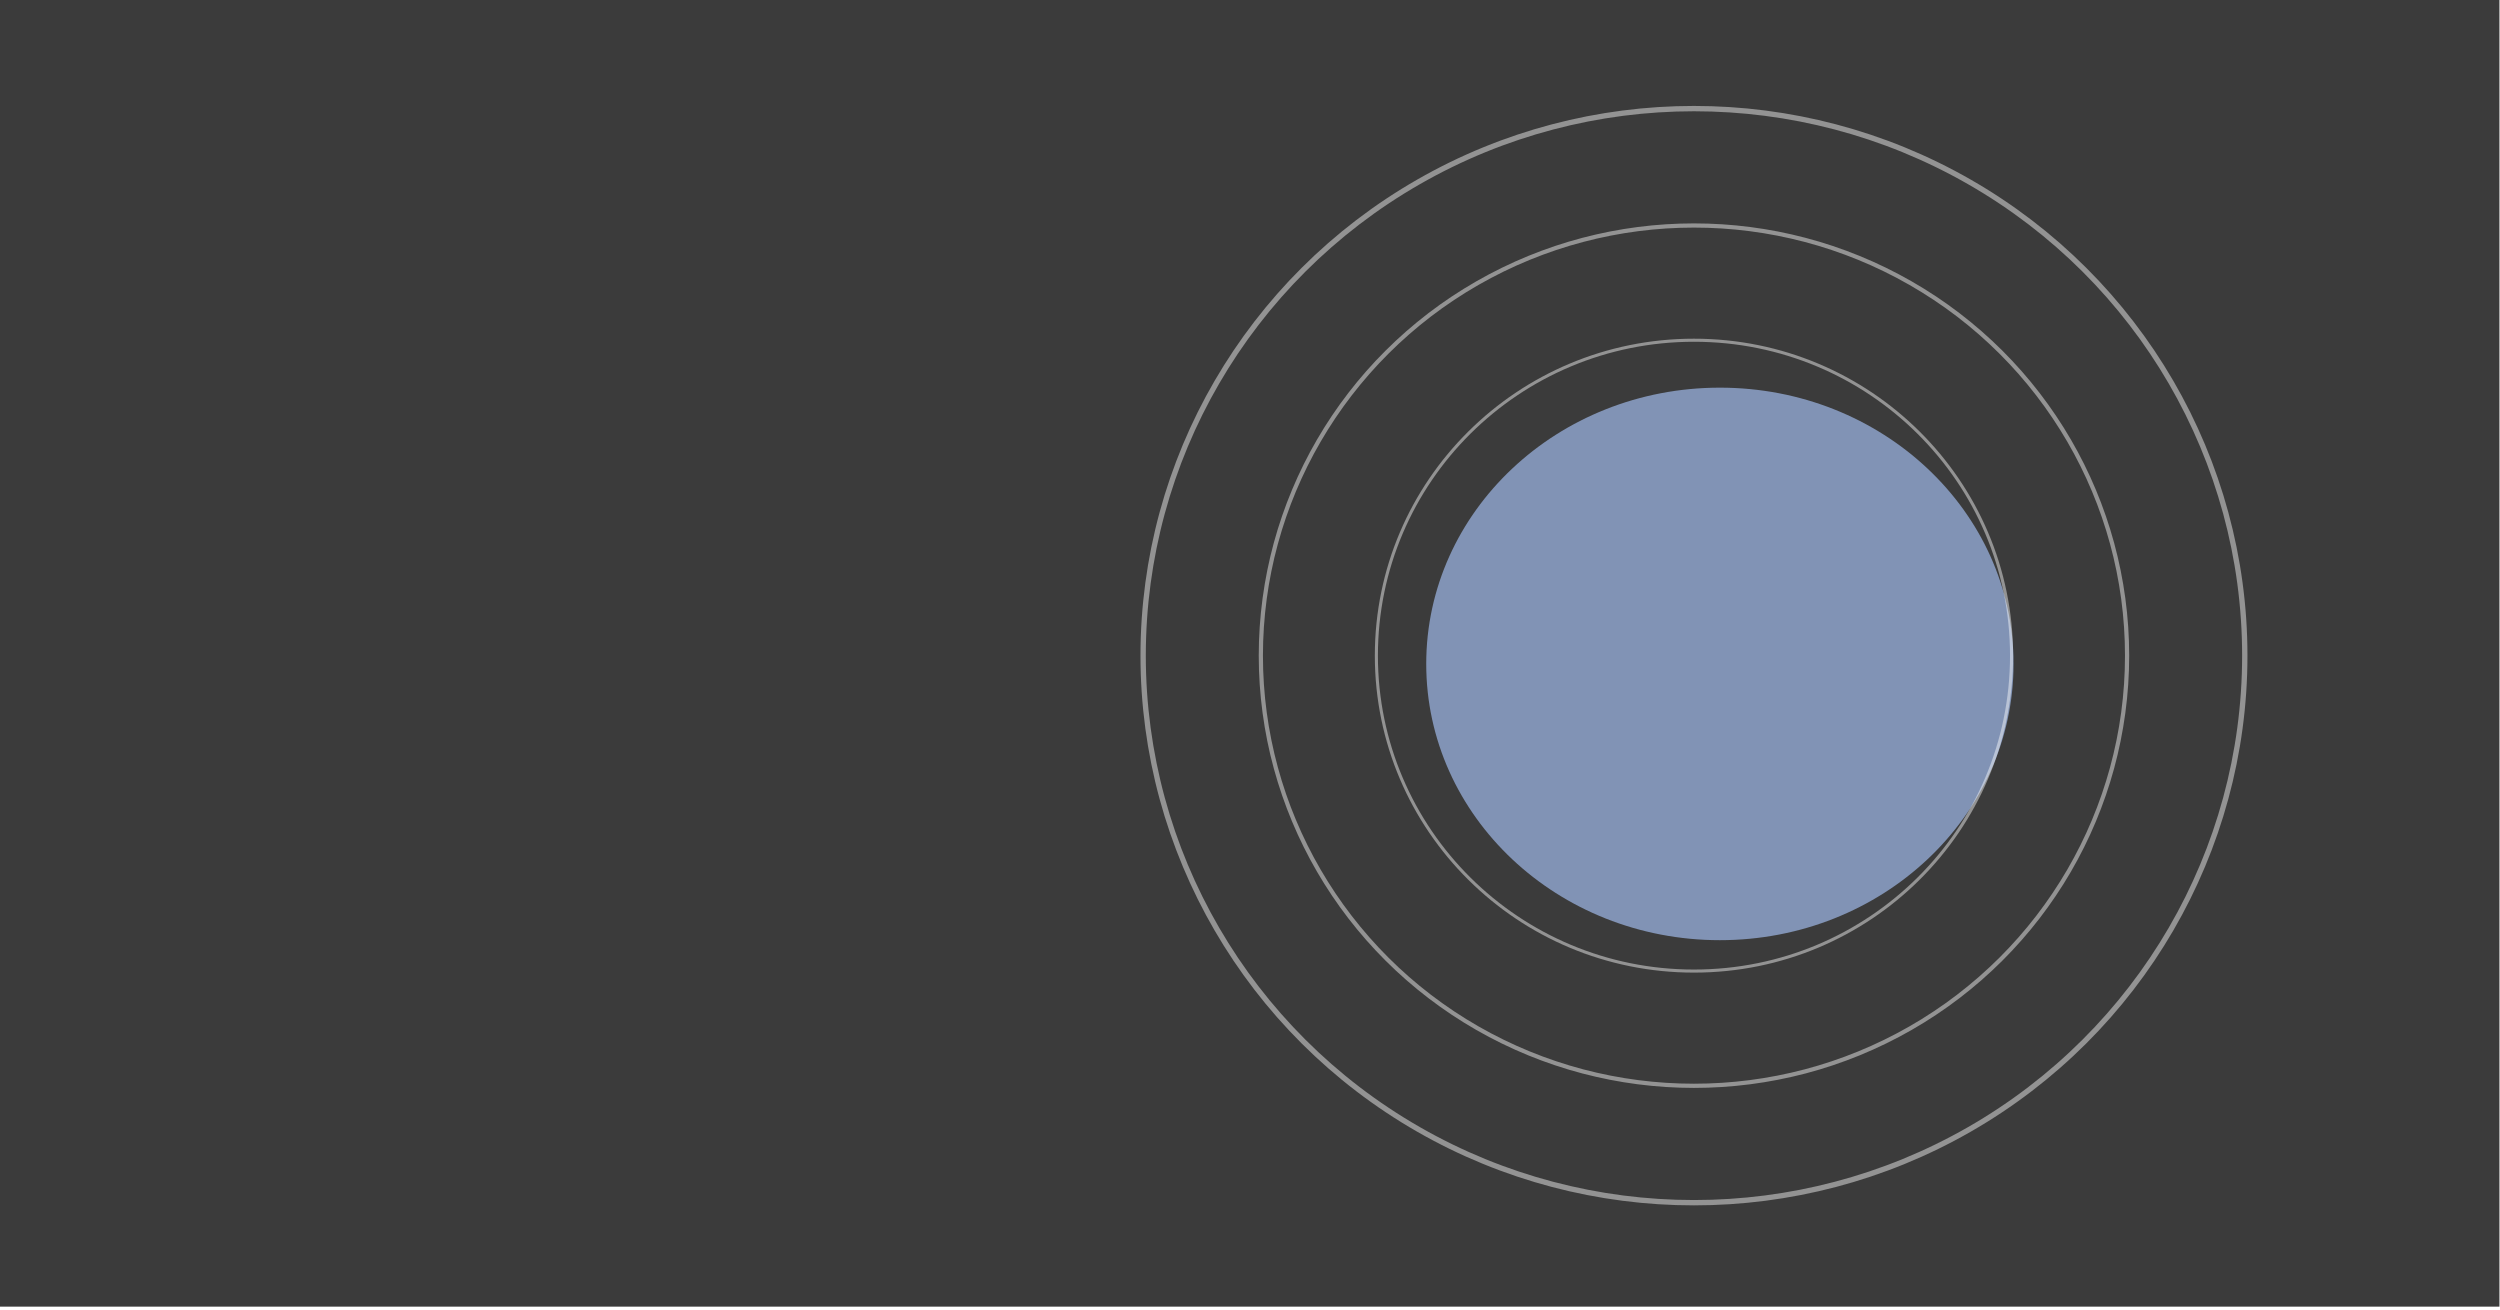 <?xml version="1.0" encoding="UTF-8" standalone="no"?>
<!-- Created with Inkscape (http://www.inkscape.org/) -->

<svg
   width="1080"
   height="566"
   viewBox="0 0 285.75 149.754"
   version="1.1"
   id="svg60183"
   inkscape:version="1.2.2 (732a01da63, 2022-12-09)"
   sodipodi:docname="background3.svg"
   inkscape:export-filename="Circulos.svg"
   inkscape:export-xdpi="96"
   inkscape:export-ydpi="96"
   xmlns:inkscape="http://www.inkscape.org/namespaces/inkscape"
   xmlns:sodipodi="http://sodipodi.sourceforge.net/DTD/sodipodi-0.dtd"
   xmlns="http://www.w3.org/2000/svg"
   xmlns:svg="http://www.w3.org/2000/svg">
  <sodipodi:namedview
     id="namedview60185"
     pagecolor="#505050"
     bordercolor="#eeeeee"
     borderopacity="1"
     inkscape:showpageshadow="0"
     inkscape:pageopacity="0"
     inkscape:pagecheckerboard="0"
     inkscape:deskcolor="#505050"
     inkscape:document-units="mm"
     showgrid="false"
     inkscape:zoom="0.66142459"
     inkscape:cx="526.13708"
     inkscape:cy="284.23497"
     inkscape:window-width="1366"
     inkscape:window-height="705"
     inkscape:window-x="-8"
     inkscape:window-y="-8"
     inkscape:window-maximized="1"
     inkscape:current-layer="layer5" />
  <defs
     id="defs60180">
    <filter
       inkscape:collect="always"
       style="color-interpolation-filters:sRGB"
       id="filter61917"
       x="-0.571"
       y="-0.607"
       width="2.141"
       height="2.213">
      <feGaussianBlur
         inkscape:collect="always"
         stdDeviation="18.157"
         id="feGaussianBlur61919" />
    </filter>
  </defs>
  <g
     inkscape:label="Capa 1"
     inkscape:groupmode="layer"
     id="layer1"
     sodipodi:insensitive="true">
    <rect
       style="font-variation-settings:'wght' 700;opacity:0.9;fill:#262626;fill-opacity:1;stroke-width:0.4;stroke-opacity:0.39;paint-order:stroke markers fill"
       id="rect61808"
       width="285.686"
       height="149.349"
       x="0"
       y="0" />
  </g>
  <g
     inkscape:groupmode="layer"
     id="layer5"
     inkscape:label="Capa 2">
    <ellipse
       style="font-variation-settings:'wght' 700;display:inline;opacity:0.9;fill:#91a8d1;stroke-width:0.4;stroke-opacity:0.39;paint-order:stroke markers fill;filter:url(#filter61917)"
       id="path61863"
       cx="213.557"
       cy="75.888"
       rx="38.186"
       ry="35.923"
       transform="matrix(0.879,0,0,0.879,8.867,9.18)" />
    <ellipse
       style="font-variation-settings:'wght' 700;opacity:0.9;fill:none;fill-opacity:1;stroke:#ffffff;stroke-width:0.352;stroke-opacity:0.498;paint-order:stroke markers fill"
       id="path61921"
       cx="193.62"
       cy="74.941"
       rx="36.301"
       ry="36.053" />
    <ellipse
       style="font-variation-settings:'wght' 700;opacity:0.9;fill:none;fill-opacity:1;stroke:#ffffff;stroke-width:0.48;stroke-opacity:0.498;paint-order:stroke markers fill"
       id="ellipse63479"
       cx="193.62"
       cy="74.941"
       rx="49.506"
       ry="49.167" />
    <ellipse
       style="font-variation-settings:'wght' 700;opacity:0.9;fill:none;fill-opacity:1;stroke:#ffffff;stroke-width:0.61;stroke-opacity:0.498;paint-order:stroke markers fill"
       id="ellipse63481"
       cx="193.62"
       cy="74.941"
       rx="62.959"
       ry="62.528" />
  </g>
</svg>
